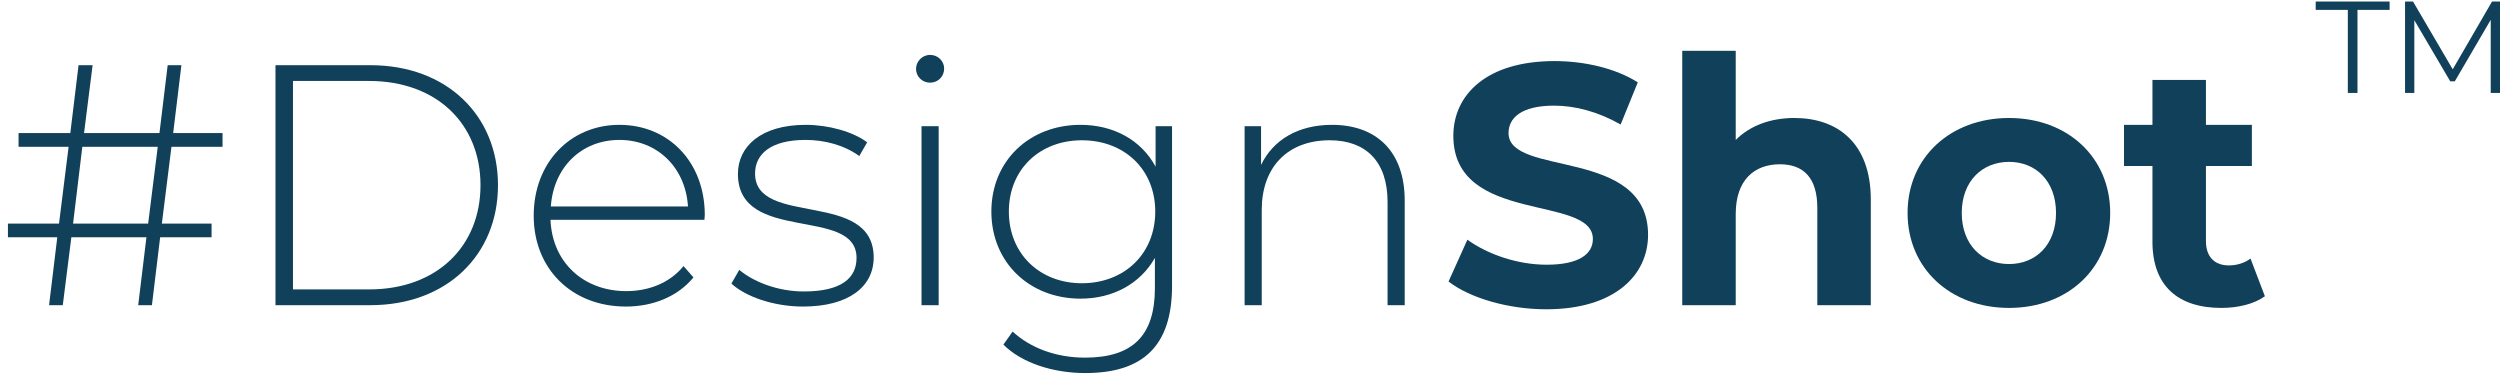 <svg width="203" height="31" viewBox="0 0 203 31" fill="none" xmlns="http://www.w3.org/2000/svg">
<path d="M18.07 11.919H13.923L13.143 18.155H17.18V19.268H13.004L12.336 24.78H11.222L11.89 19.268H5.794L5.098 24.78H3.984L4.652 19.268H0.644V18.155H4.792L5.571 11.919H1.507V10.806H5.71L6.378 5.294H7.52L6.824 10.806H12.948L13.616 5.294H14.73L14.062 10.806H18.07V11.919ZM12.03 18.155L12.809 11.919H6.685L5.933 18.155H12.03Z" fill="#10405A"/>
<path d="M22.369 24.78V5.294H30.081C36.261 5.294 40.436 9.358 40.436 15.037C40.436 20.716 36.261 24.78 30.081 24.78H22.369ZM23.789 23.5H29.969C35.481 23.5 39.017 19.992 39.017 15.037C39.017 10.082 35.481 6.574 29.969 6.574H23.789V23.5Z" fill="#10405A"/>
<path d="M57.228 17.459C57.228 17.57 57.2 17.709 57.2 17.849H44.7C44.84 21.3 47.373 23.639 50.853 23.639C52.69 23.639 54.388 22.971 55.502 21.607L56.309 22.525C55.028 24.084 53.024 24.892 50.825 24.892C46.426 24.892 43.336 21.829 43.336 17.515C43.336 13.2 46.315 10.137 50.296 10.137C54.277 10.137 57.228 13.144 57.228 17.459ZM50.296 11.362C47.206 11.362 44.951 13.589 44.728 16.763H55.864C55.669 13.617 53.386 11.362 50.296 11.362Z" fill="#10405A"/>
<path d="M65.208 24.892C62.814 24.892 60.531 24.084 59.39 23.026L60.03 21.913C61.144 22.859 63.12 23.667 65.264 23.667C68.326 23.667 69.551 22.581 69.551 20.939C69.551 16.707 59.919 19.825 59.919 14.118C59.919 11.919 61.756 10.137 65.431 10.137C67.268 10.137 69.273 10.694 70.414 11.557L69.774 12.671C68.549 11.78 66.962 11.362 65.403 11.362C62.564 11.362 61.311 12.531 61.311 14.09C61.311 18.461 70.943 15.371 70.943 20.911C70.943 23.277 68.911 24.892 65.208 24.892Z" fill="#10405A"/>
<path d="M75.523 6.713C74.883 6.713 74.382 6.212 74.382 5.6C74.382 4.987 74.883 4.458 75.523 4.458C76.164 4.458 76.665 4.96 76.665 5.572C76.665 6.212 76.164 6.713 75.523 6.713ZM74.827 24.78V10.249H76.219V24.78H74.827Z" fill="#10405A"/>
<path d="M93.834 10.249H95.17V23.221C95.17 28.093 92.804 30.292 88.127 30.292C85.482 30.292 82.949 29.457 81.474 27.982L82.225 26.924C83.673 28.26 85.761 29.04 88.099 29.04C91.969 29.04 93.778 27.258 93.778 23.388V20.939C92.581 23.054 90.354 24.251 87.737 24.251C83.617 24.251 80.499 21.328 80.499 17.18C80.499 13.033 83.617 10.137 87.737 10.137C90.409 10.137 92.664 11.362 93.834 13.534V10.249ZM87.848 22.999C91.3 22.999 93.806 20.605 93.806 17.18C93.806 13.756 91.3 11.39 87.848 11.39C84.424 11.39 81.919 13.756 81.919 17.18C81.919 20.605 84.424 22.999 87.848 22.999Z" fill="#10405A"/>
<path d="M108.16 10.137C111.696 10.137 114.062 12.225 114.062 16.29V24.78H112.67V16.401C112.67 13.116 110.916 11.39 107.965 11.39C104.541 11.39 102.453 13.589 102.453 17.041V24.78H101.062V10.249H102.398V13.395C103.372 11.362 105.404 10.137 108.16 10.137Z" fill="#10405A"/>
<path d="M125.555 25.114C122.465 25.114 119.347 24.196 117.621 22.859L119.152 19.463C120.795 20.66 123.244 21.495 125.583 21.495C128.255 21.495 129.341 20.605 129.341 19.407C129.341 15.761 118.011 18.266 118.011 11.028C118.011 7.716 120.683 4.96 126.223 4.96C128.673 4.96 131.178 5.544 132.988 6.686L131.596 10.11C129.786 9.08 127.921 8.578 126.195 8.578C123.523 8.578 122.493 9.581 122.493 10.806C122.493 14.397 133.823 11.919 133.823 19.073C133.823 22.331 131.123 25.114 125.555 25.114Z" fill="#10405A"/>
<path d="M145.701 9.581C149.237 9.581 151.909 11.641 151.909 16.206V24.78H147.566V16.874C147.566 14.452 146.453 13.339 144.532 13.339C142.444 13.339 140.941 14.619 140.941 17.375V24.78H136.598V4.124H140.941V11.362C142.11 10.193 143.78 9.581 145.701 9.581Z" fill="#10405A"/>
<path d="M163.135 25.003C158.375 25.003 154.895 21.802 154.895 17.292C154.895 12.782 158.375 9.581 163.135 9.581C167.896 9.581 171.348 12.782 171.348 17.292C171.348 21.802 167.896 25.003 163.135 25.003ZM163.135 21.44C165.307 21.44 166.949 19.881 166.949 17.292C166.949 14.703 165.307 13.144 163.135 13.144C160.964 13.144 159.294 14.703 159.294 17.292C159.294 19.881 160.964 21.44 163.135 21.44Z" fill="#10405A"/>
<path d="M182.741 20.994L183.91 24.056C183.019 24.697 181.711 25.003 180.375 25.003C176.839 25.003 174.779 23.194 174.779 19.63V13.478H172.469V10.137H174.779V6.491H179.122V10.137H182.852V13.478H179.122V19.575C179.122 20.855 179.818 21.551 180.987 21.551C181.627 21.551 182.268 21.356 182.741 20.994Z" fill="#10405A"/>
<path d="M190.643 7.547H191.428V0.802H194.036V0.124H188.034V0.802H190.643V7.547Z" fill="#10405A"/>
<path d="M202.353 0.124L199.161 5.628L195.937 0.124H195.29V7.547H196.043V1.64L198.959 6.603H199.331L202.247 1.608V7.547H203V0.124H202.353Z" fill="#10405A"/>
</svg>
